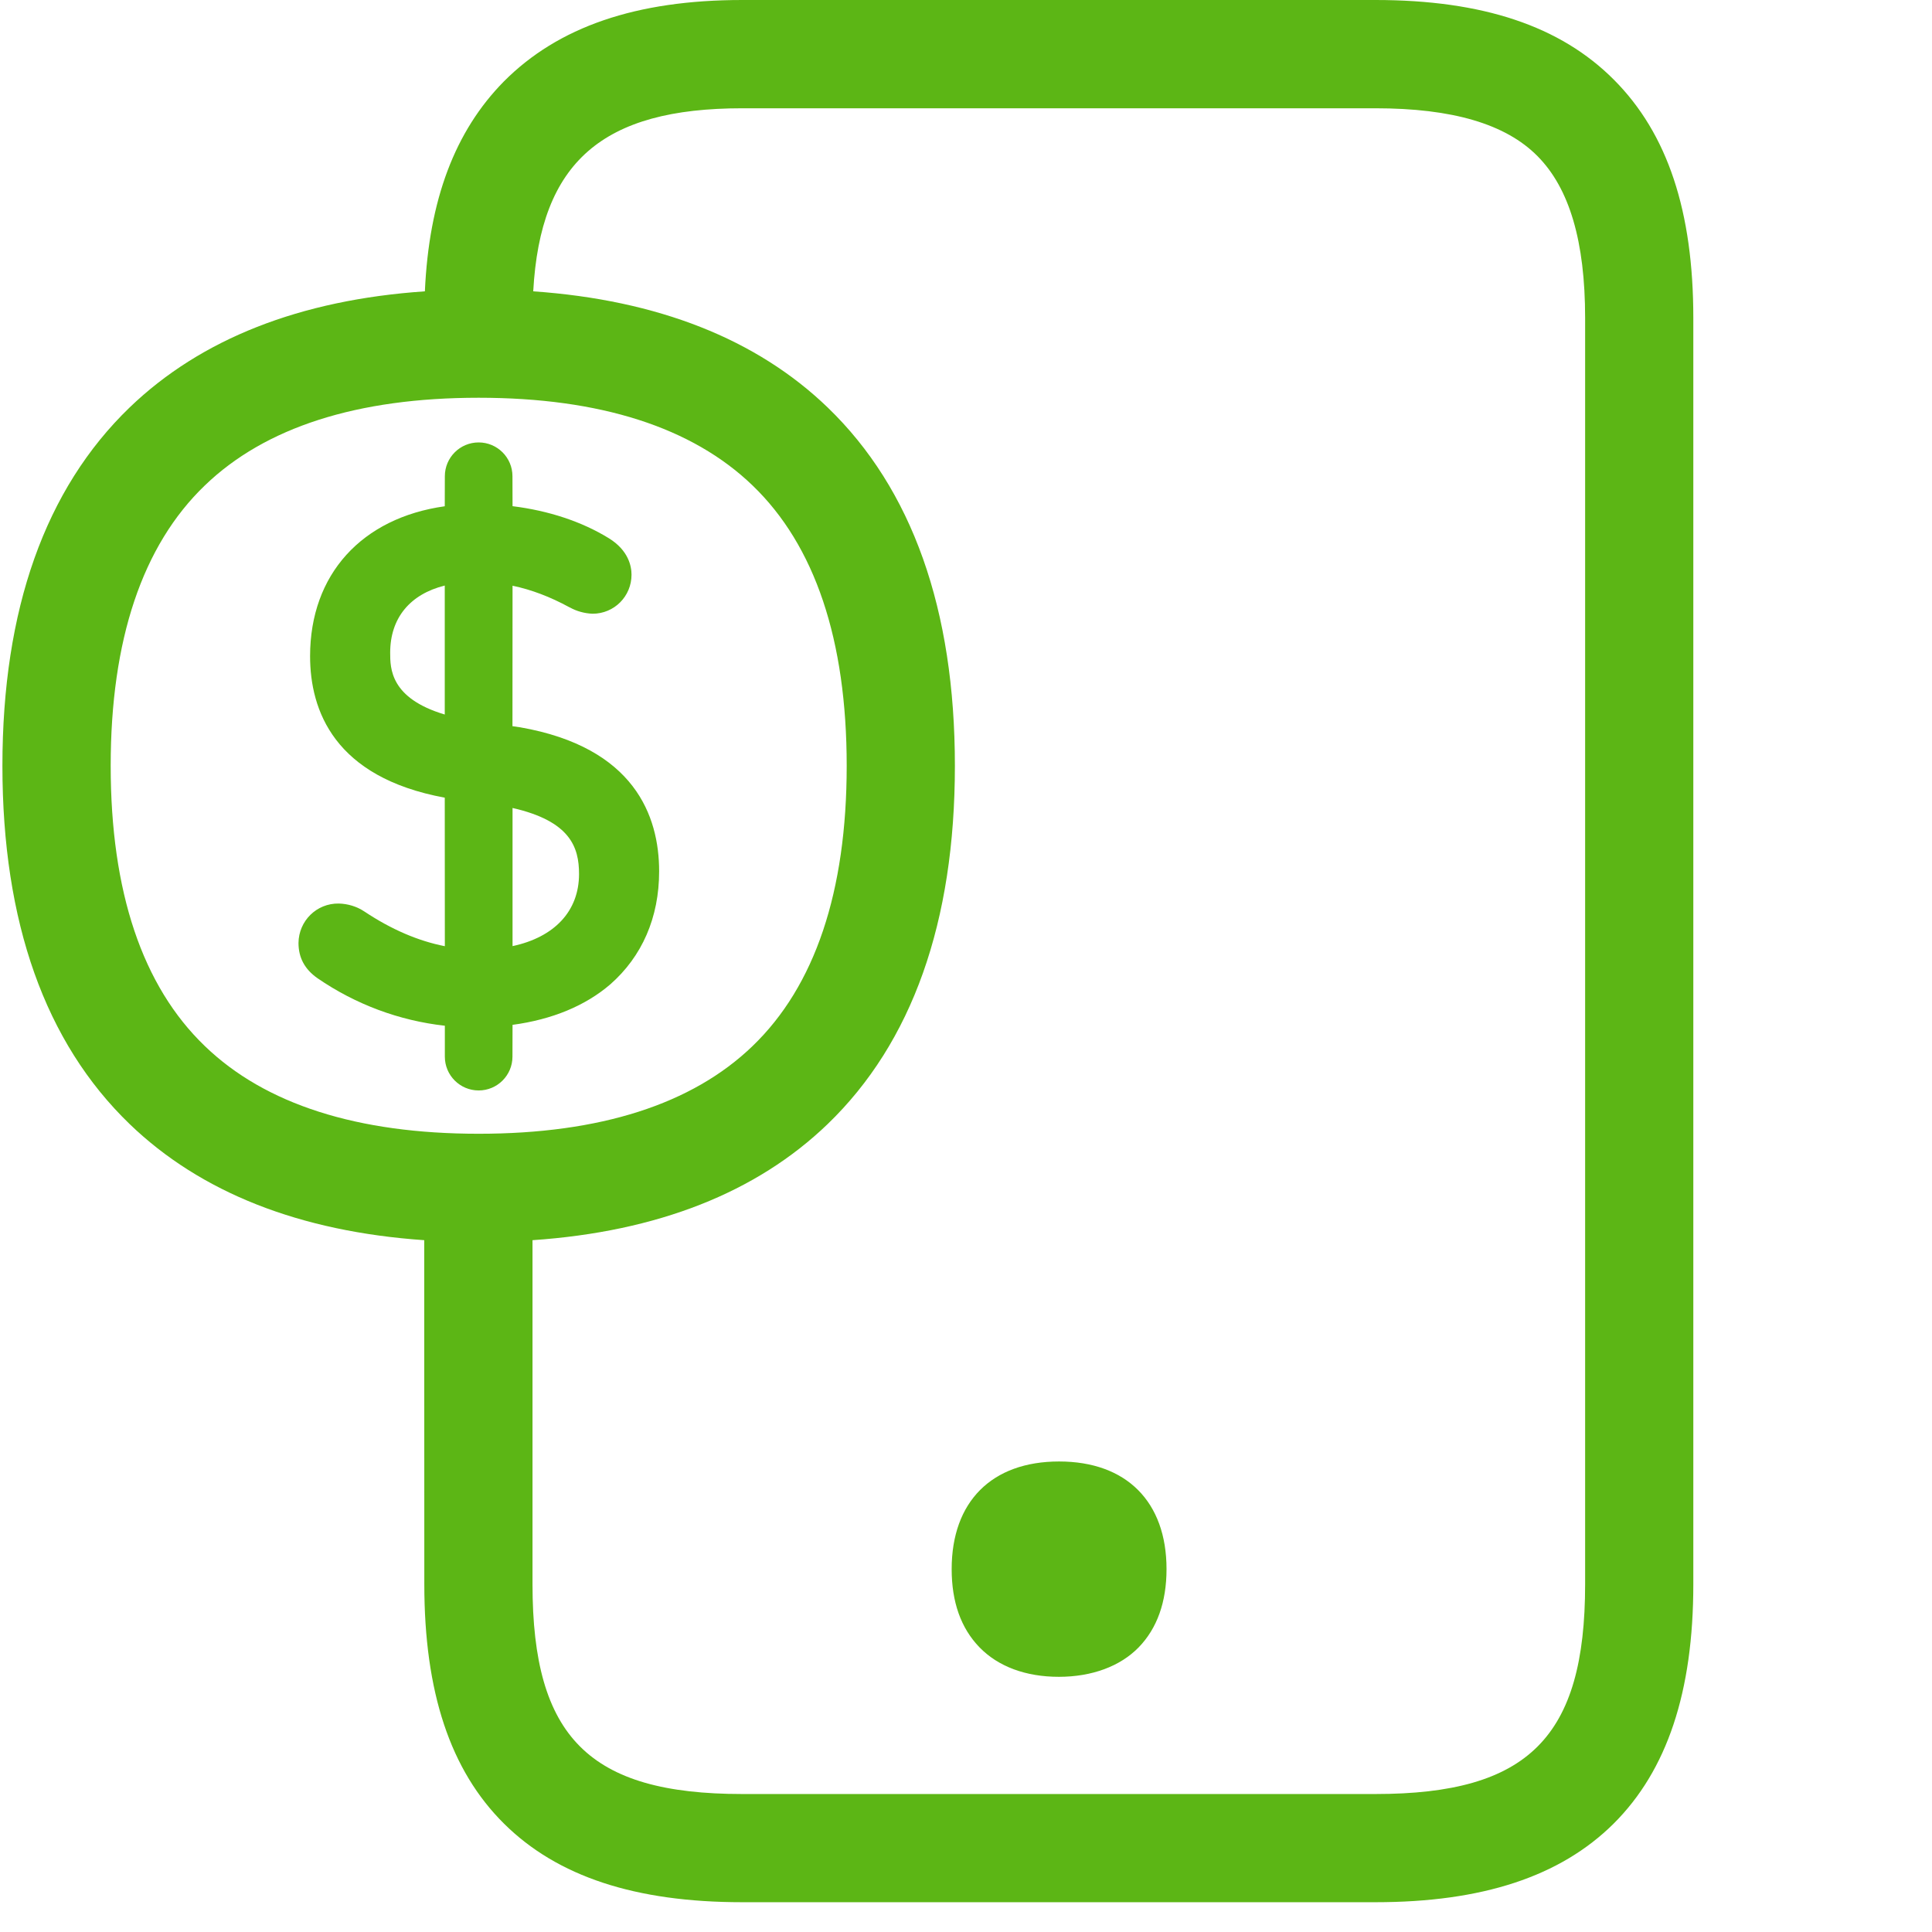 <?xml version="1.0" encoding="UTF-8"?>
<svg width="24px" height="24px" viewBox="0 0 24 24" version="1.1" xmlns="http://www.w3.org/2000/svg" xmlns:xlink="http://www.w3.org/1999/xlink">
    <title>2. Regular/Prepago_2Regular</title>
    <g id="Symbols" stroke="none" stroke-width="1" fill="none" fill-rule="evenodd">
        <g id="2.-Regular/Prepago_2Regular" fill="#5CB615" fill-rule="nonzero">
            <path d="M17.086,-8.8817842e-13 C18.417,-8.8817842e-13 19.385,0.323 20.05,0.992 C20.716,1.661 21.035,2.625 21.035,3.95 L21.035,19.681 C21.035,21.018 20.709,21.993 20.044,22.655 C19.382,23.311 18.413,23.63 17.086,23.63 L9.22,23.63 C7.892,23.63 6.924,23.311 6.262,22.655 C5.593,21.993 5.271,21.018 5.271,19.681 L5.27,15.406 C3.723,15.299 2.493,14.814 1.61,13.963 C0.561,12.951 0.03,11.455 0.03,9.513 C0.03,7.57 0.561,6.074 1.61,5.062 C2.495,4.21 3.727,3.725 5.278,3.619 C5.329,2.482 5.651,1.629 6.259,1.012 C6.934,0.333 7.903,-8.8817842e-13 9.22,-8.8817842e-13 L17.086,-8.8817842e-13 Z M17.086,1.345 L9.22,1.345 C7.486,1.345 6.713,2.01 6.624,3.619 C8.171,3.727 9.4,4.212 10.282,5.062 C11.331,6.074 11.862,7.57 11.862,9.513 C11.862,11.455 11.331,12.951 10.282,13.963 C9.398,14.815 8.166,15.3 6.615,15.406 L6.615,19.681 C6.615,21.58 7.321,22.286 9.22,22.286 L17.086,22.286 C18.985,22.286 19.691,21.58 19.691,19.681 L19.691,3.95 C19.691,2.998 19.496,2.339 19.099,1.939 C18.703,1.539 18.04,1.345 17.086,1.345 Z M13.156,18.155 C13.993,18.155 14.491,18.655 14.491,19.492 C14.491,19.903 14.373,20.229 14.145,20.464 C13.916,20.699 13.566,20.83 13.153,20.83 C12.743,20.83 12.4,20.703 12.168,20.464 C11.936,20.225 11.822,19.899 11.822,19.492 C11.822,18.655 12.319,18.155 13.156,18.155 Z M5.946,4.941 C4.437,4.941 3.294,5.308 2.545,6.03 C1.768,6.776 1.375,7.95 1.375,9.513 C1.375,11.076 1.768,12.249 2.545,12.995 C3.294,13.718 4.44,14.084 5.946,14.084 C7.452,14.084 8.598,13.718 9.348,12.995 C10.124,12.249 10.518,11.076 10.518,9.513 C10.518,7.95 10.124,6.776 9.348,6.03 C8.598,5.308 7.455,4.941 5.946,4.941 Z M5.946,5.496 C6.178,5.496 6.366,5.684 6.366,5.916 L6.367,6.288 C6.813,6.343 7.227,6.479 7.563,6.686 C7.808,6.837 7.845,7.035 7.845,7.139 C7.845,7.408 7.63,7.624 7.361,7.624 C7.261,7.62 7.163,7.593 7.079,7.546 L7.072,7.543 C6.833,7.413 6.601,7.325 6.367,7.276 L6.366,9.021 L6.463,9.035 C7.881,9.284 8.188,10.135 8.188,10.824 C8.188,11.398 7.976,11.882 7.58,12.229 C7.271,12.494 6.859,12.665 6.367,12.731 L6.366,13.126 C6.366,13.358 6.178,13.546 5.946,13.546 C5.714,13.546 5.526,13.358 5.526,13.126 L5.526,12.742 C4.96,12.679 4.417,12.477 3.943,12.151 C3.785,12.04 3.708,11.896 3.708,11.714 C3.711,11.439 3.933,11.22 4.208,11.224 C4.323,11.227 4.434,11.261 4.528,11.324 C4.86,11.545 5.194,11.689 5.526,11.754 L5.525,9.909 C4.15,9.656 3.852,8.823 3.852,8.151 C3.852,7.133 4.497,6.433 5.525,6.289 L5.526,5.916 C5.526,5.684 5.714,5.496 5.946,5.496 Z M6.367,10.037 L6.367,11.753 C6.886,11.642 7.193,11.32 7.193,10.857 C7.193,10.525 7.085,10.201 6.367,10.037 Z M4.847,8.108 C4.847,8.302 4.847,8.674 5.525,8.876 L5.525,7.274 C5.094,7.381 4.847,7.677 4.847,8.108 Z" id="Prepago_2Regular"></path>
        </g>
    </g>
</svg>